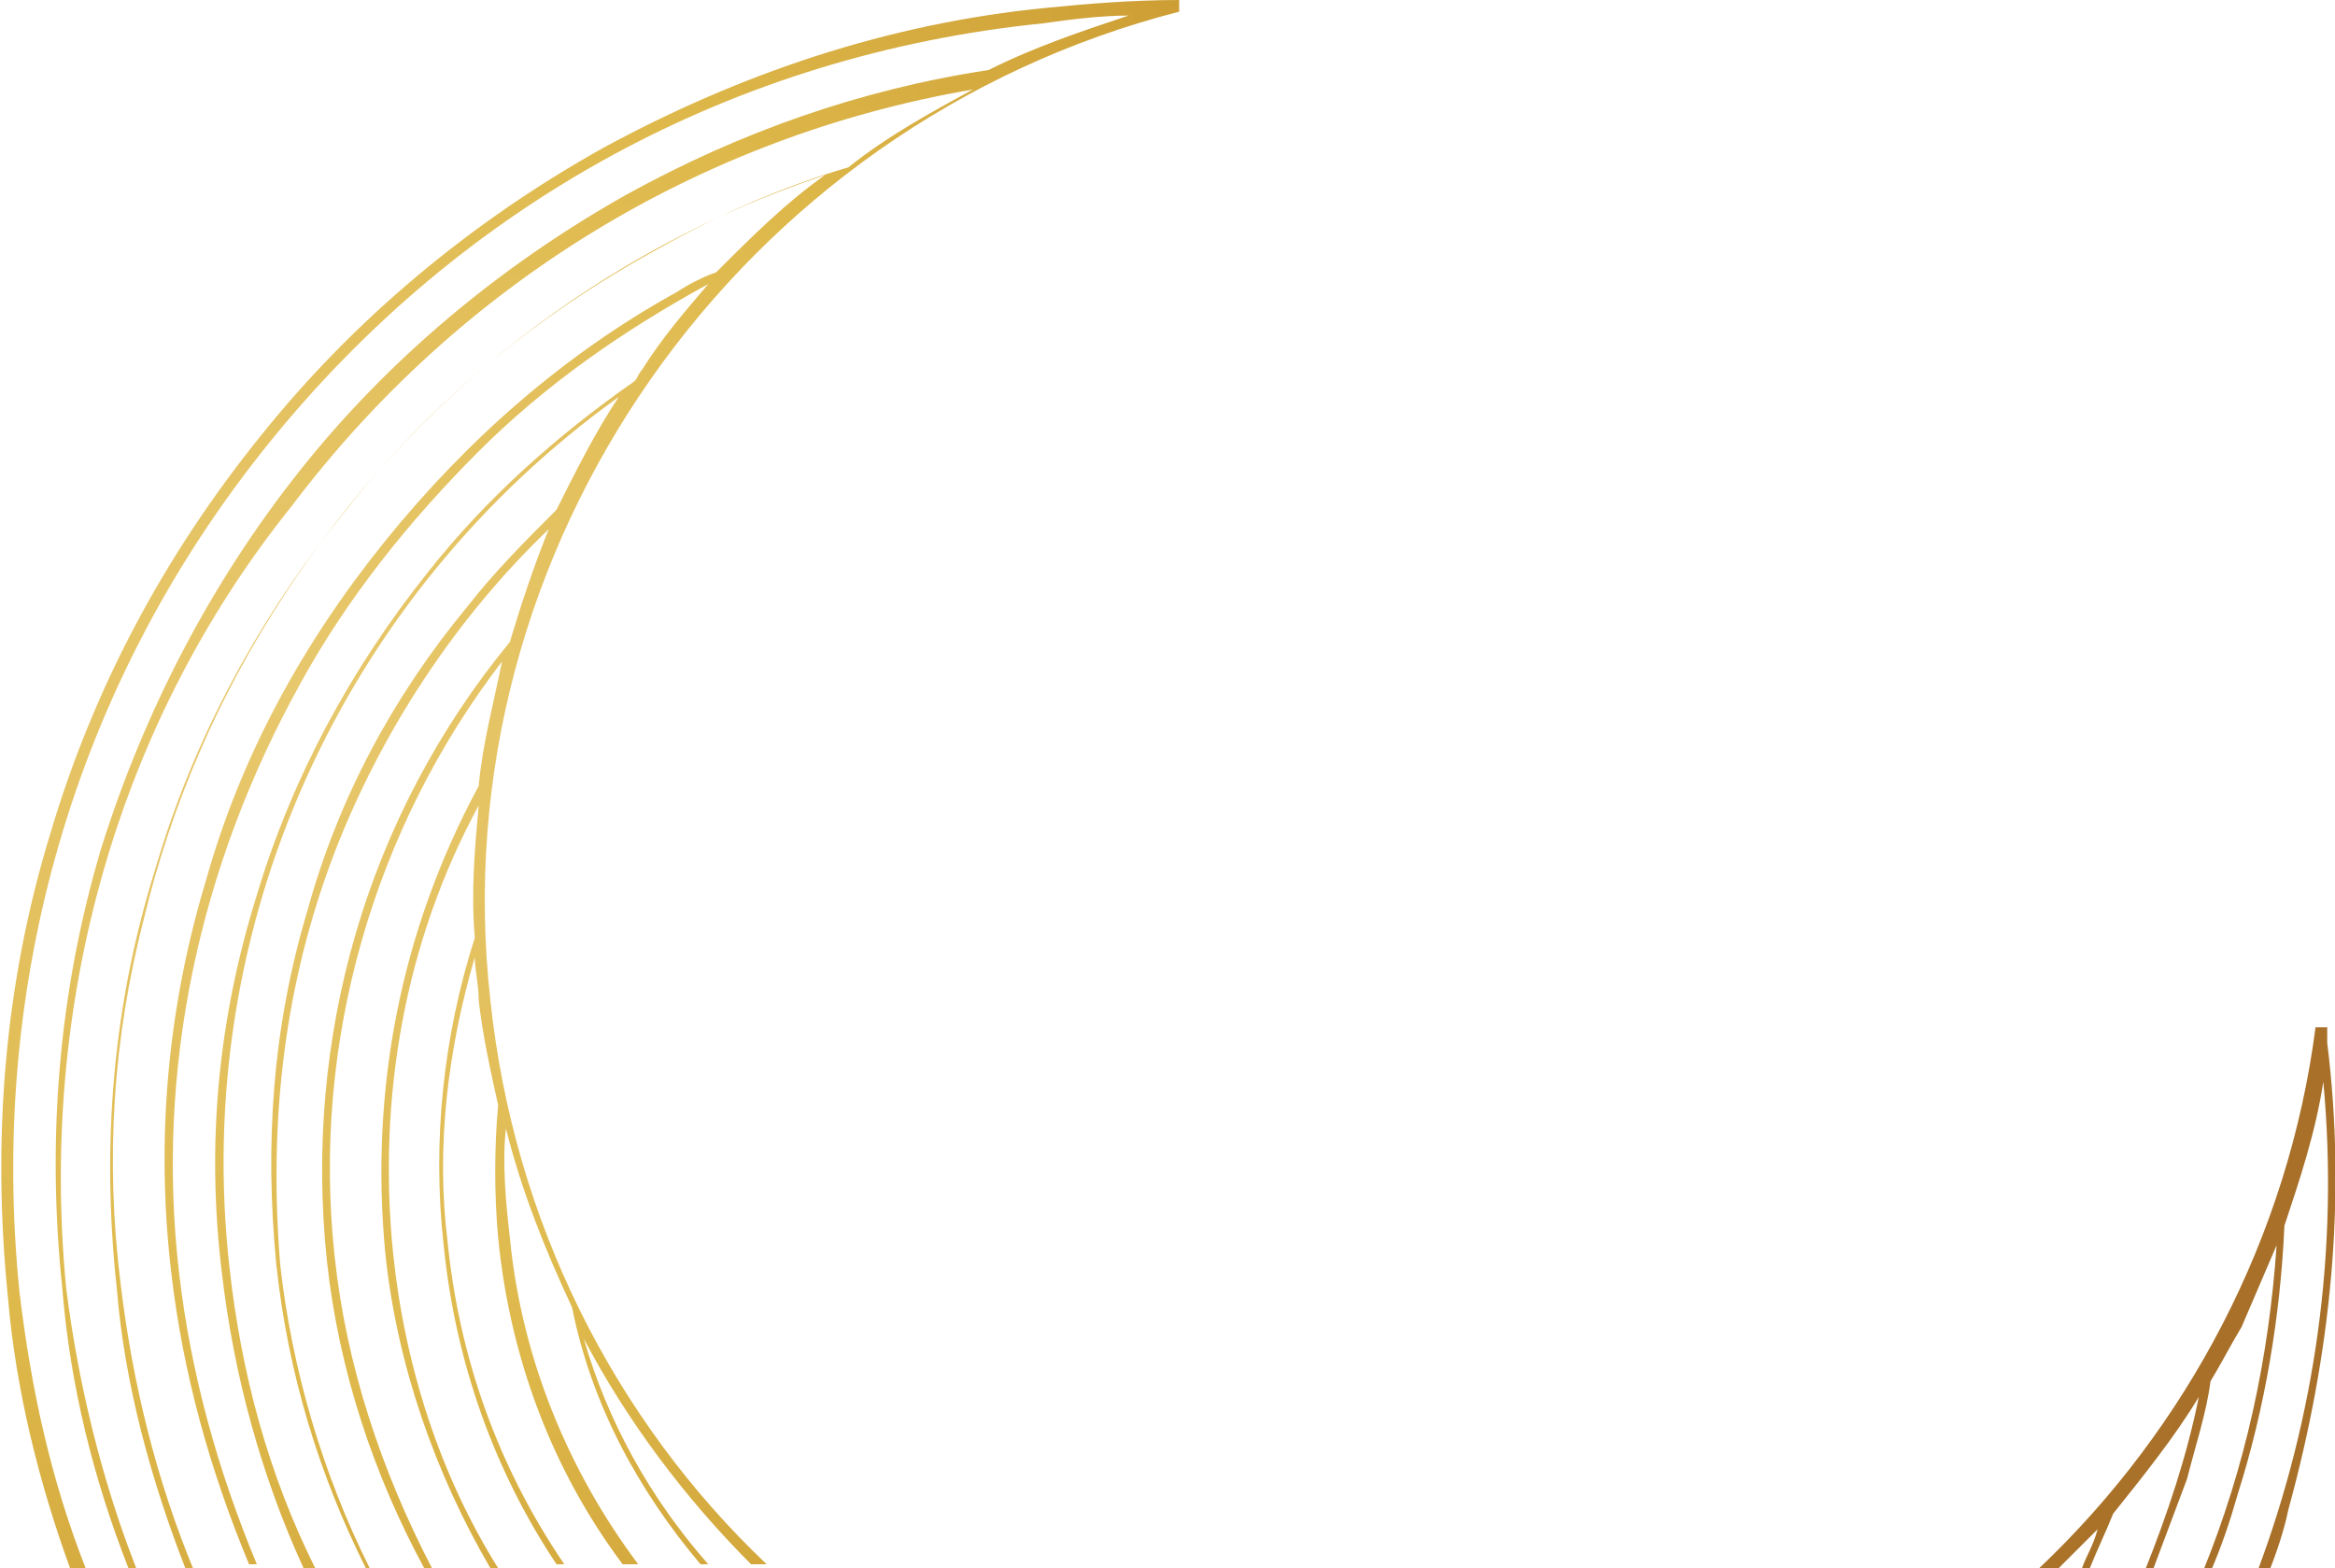 <?xml version="1.0" encoding="utf-8"?>
<!-- Generator: Adobe Illustrator 26.2.1, SVG Export Plug-In . SVG Version: 6.00 Build 0)  -->
<svg version="1.1" id="Layer_7" xmlns="http://www.w3.org/2000/svg" xmlns:xlink="http://www.w3.org/1999/xlink" x="0px" y="0px"
	 viewBox="0 0 60 40.3" style="enable-background:new 0 0 60 40.3;" xml:space="preserve">
<style type="text/css">
	.st0{fill:url(#SVGID_1_);}
</style>
<radialGradient id="SVGID_1_" cx="7.543" cy="17.982" r="52.051" gradientUnits="userSpaceOnUse">
	<stop  offset="0" style="stop-color:#E8C86D"/>
	<stop  offset="0.149" style="stop-color:#E4C261"/>
	<stop  offset="0.343" style="stop-color:#DEB84A"/>
	<stop  offset="0.664" style="stop-color:#C49129"/>
	<stop  offset="1" style="stop-color:#A87029"/>
</radialGradient>
<path class="st0" d="M12.6,25.7c0.6,5.7,3.2,10.8,7.1,14.5h-0.4c-1.7-1.7-3.2-3.7-4.3-5.8c0.6,2.1,1.7,4.1,3.2,5.8h-0.2
	c-1.6-1.9-2.8-4.1-3.3-6.6c-0.7-1.5-1.3-3-1.7-4.6c-0.1,0.9,0,1.9,0.1,2.8c0.3,3.1,1.5,6,3.3,8.4H16c-1.8-2.4-2.9-5.3-3.2-8.4
	c-0.1-1.1-0.1-2.3,0-3.4c-0.2-0.9-0.4-1.8-0.5-2.7c0-0.4-0.1-0.8-0.1-1.1c-0.7,2.4-1,4.9-0.7,7.3c0.3,3,1.3,5.8,3,8.3h-0.2
	c-1.6-2.4-2.6-5.2-2.9-8.2c-0.3-2.7,0-5.4,0.8-7.9c-0.1-1.2,0-2.3,0.1-3.4c-1.9,3.5-2.6,7.5-2.2,11.5c0.3,2.9,1.2,5.7,2.7,8.1h-0.2
	c-1.4-2.4-2.4-5.2-2.7-8.1c-0.4-4.2,0.4-8.3,2.4-12c0.1-1.1,0.4-2.2,0.6-3.2C9.6,21.3,8,26.8,8.6,32.3c0.3,2.8,1.2,5.5,2.5,8h-0.2
	c-1.3-2.4-2.2-5.1-2.5-7.9c-0.6-5.7,1-11.4,4.7-15.9c0,0,0,0,0,0c0.3-1,0.6-1.9,1-2.9c-2.4,2.3-4.3,5.2-5.5,8.3
	c-1.3,3.4-1.7,6.9-1.4,10.6c0.3,2.7,1.1,5.4,2.3,7.8H9.4c-1.2-2.4-2-5-2.3-7.8c-0.3-3.1-0.1-6.1,0.8-9.1c0.8-2.9,2.2-5.5,4.1-7.8
	c0.7-0.9,1.5-1.7,2.3-2.5c0.5-1,1-2,1.6-2.9C8.8,15.3,4.9,23.8,5.9,32.6c0.3,2.7,1,5.3,2.2,7.7H7.8c-1.1-2.4-1.8-5-2.1-7.6
	c-0.4-3.3-0.1-6.5,0.9-9.7c0.9-3,2.4-5.8,4.4-8.3c1.5-1.9,3.3-3.5,5.3-4.9c0.1-0.1,0.1-0.2,0.2-0.3C17,8.7,17.6,8,18.2,7.3
	C16,8.5,14,9.9,12.3,11.6c-1.8,1.8-3.4,3.8-4.6,6C5.1,22.3,4,27.5,4.6,32.7c0.3,2.6,1,5.1,2,7.5H6.4c-1-2.4-1.7-4.9-2-7.5
	C4,29.3,4.3,25.9,5.3,22.6c0.9-3.2,2.5-6.1,4.6-8.7c2.1-2.6,4.6-4.8,7.5-6.4c0.3-0.2,0.7-0.4,1-0.5c0.9-0.9,1.8-1.8,2.8-2.5
	c-5.7,1.9-10.6,5.7-13.9,10.8c-1.7,2.6-2.9,5.4-3.6,8.3c-0.8,3.1-1,6.2-0.6,9.4c0.3,2.5,0.9,5,1.9,7.4H4.8c-0.9-2.3-1.6-4.8-1.8-7.3
	c-0.4-3.7-0.1-7.3,1-10.8c1-3.4,2.7-6.5,4.9-9.2c2.2-2.8,4.9-5,8-6.7c1.6-0.9,3.2-1.6,4.9-2.1c1-0.8,2.1-1.4,3.2-2
	c-7,1.2-13.2,5-17.5,10.7C3,18.6,1,25.8,1.7,33.1C2,35.5,2.6,38,3.5,40.3H3.3c-0.9-2.3-1.5-4.7-1.7-7.2c-0.4-3.8-0.1-7.6,1-11.3
	c1.1-3.5,2.8-6.8,5.1-9.7C10,9.2,12.9,6.8,16.1,5c2.9-1.6,6-2.7,9.3-3.2c1.2-0.6,2.4-1,3.6-1.4c-0.7,0-1.5,0.1-2.2,0.2
	C18.9,1.4,11.9,5.2,6.9,11.4c-5,6.2-7.2,13.9-6.4,21.8c0.3,2.5,0.8,4.8,1.7,7.1H1.8c-0.8-2.2-1.4-4.6-1.6-7c-0.4-4-0.1-8,1.1-11.9
	c1.1-3.7,2.9-7.1,5.4-10.2c2.4-3,5.4-5.5,8.8-7.4c3.5-1.9,7.3-3.2,11.4-3.6C27.9,0.1,29.1,0,30.3,0l0,0.3
	C19,3.2,11.3,14.1,12.6,25.7z M59.8,26.8c0-0.1,0-0.3,0-0.4h-0.3c-0.7,5.4-3.3,10.3-7.1,13.9h0.5c0.3-0.3,0.7-0.7,1-1
	c-0.1,0.4-0.3,0.7-0.4,1h0.2c0.2-0.5,0.4-0.9,0.6-1.4c0.8-1,1.6-2,2.2-3c-0.3,1.5-0.8,3-1.4,4.5h0.2c0.3-0.8,0.6-1.6,0.9-2.4
	c0.2-0.8,0.5-1.7,0.6-2.5c0.3-0.5,0.5-0.9,0.8-1.4c0.3-0.7,0.6-1.4,0.9-2.1c-0.2,2.9-0.8,5.7-1.9,8.4h0.2c0.3-0.7,0.5-1.3,0.7-2
	c0.7-2.2,1.1-4.6,1.2-6.9c0.4-1.2,0.8-2.4,1-3.7c0.4,4.3-0.2,8.6-1.7,12.6h0.3c0.2-0.5,0.4-1.1,0.5-1.6
	C59.9,34.8,60.3,30.8,59.8,26.8z"/>
</svg>
